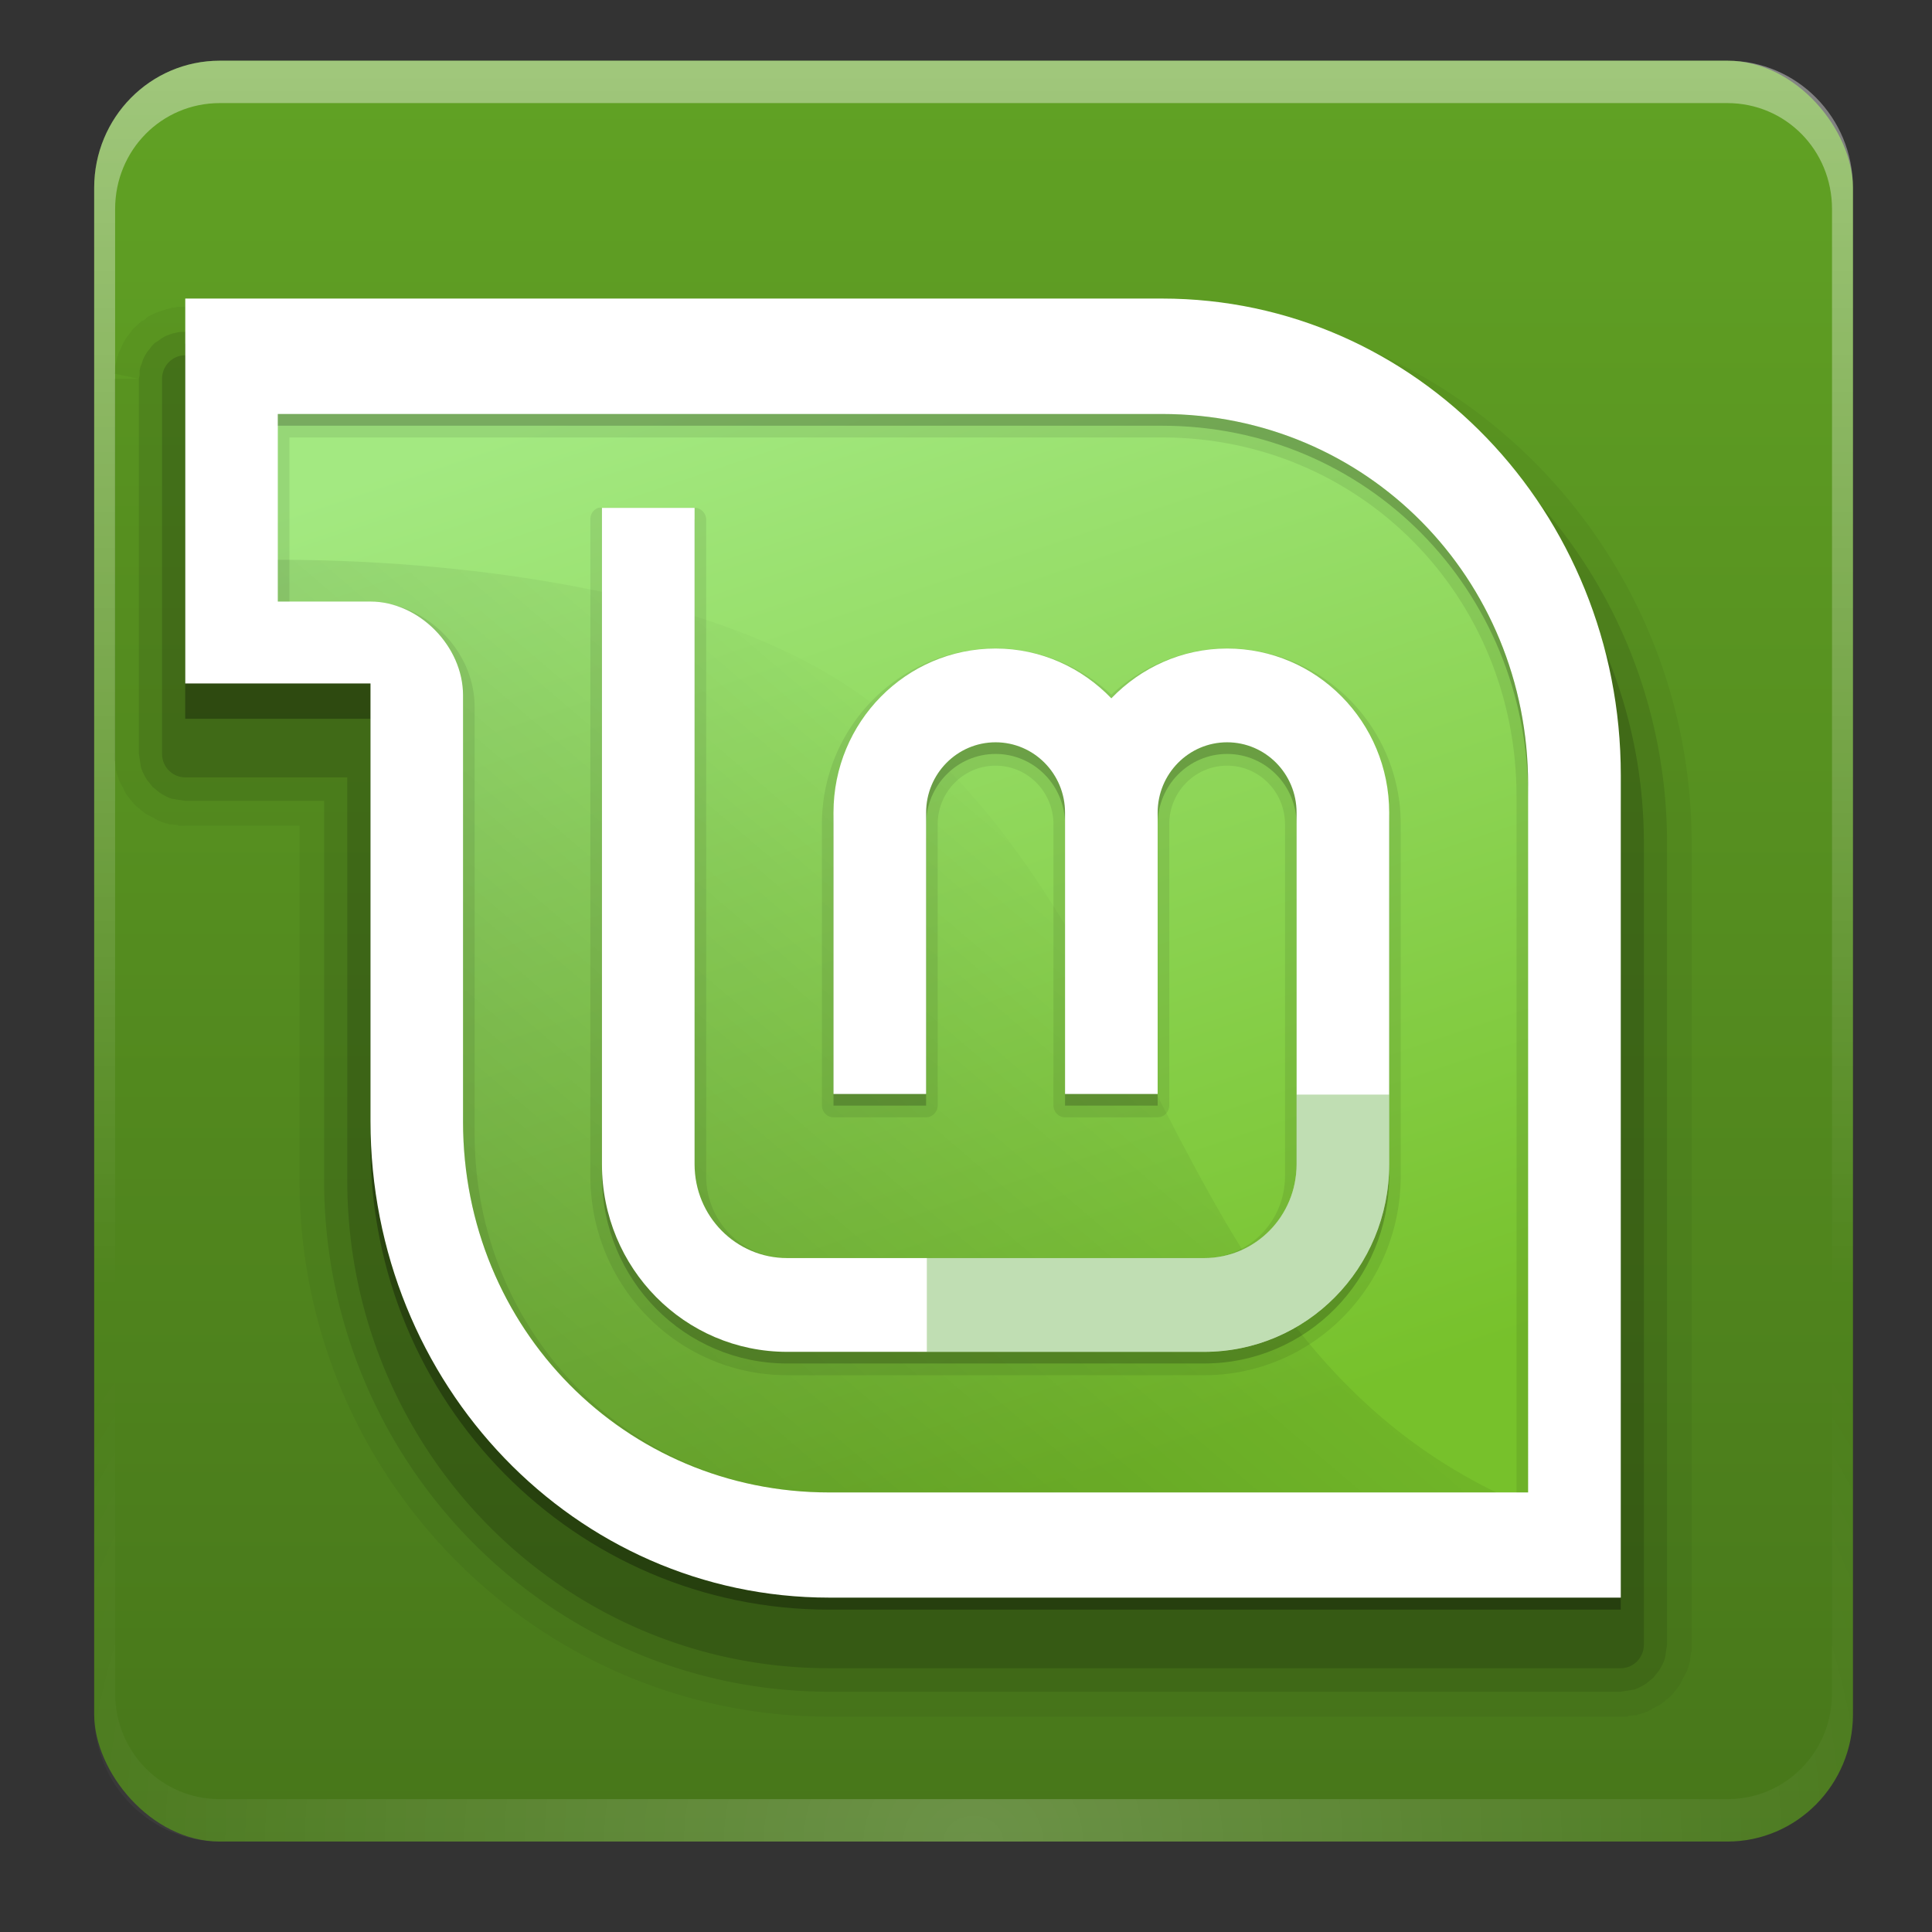 <?xml version="1.0" encoding="UTF-8" standalone="no"?>
<svg
   xmlns:dc="http://purl.org/dc/elements/1.1/"
   xmlns:cc="http://creativecommons.org/ns#"
   xmlns:rdf="http://www.w3.org/1999/02/22-rdf-syntax-ns#"
   xmlns:svg="http://www.w3.org/2000/svg"
   xmlns="http://www.w3.org/2000/svg"
   xmlns:xlink="http://www.w3.org/1999/xlink"
   width="22"
   height="22"
   id="svg10994"
   version="1.1">
  <rect width="100%" height="100%" fill="#333333" stroke="none"/>
  <defs
     id="defs10996">
    <linearGradient
       xlink:href="#linearGradient3454-2-5-0-3-4-1"
       id="linearGradient4440-9"
       gradientUnits="userSpaceOnUse"
       gradientTransform="matrix(0.628,0,0,0.79,1.973,-3.816)"
       x1="27.557"
       y1="7.163"
       x2="27.557"
       y2="21.387" />
    <linearGradient
       id="linearGradient3454-2-5-0-3-4-1">
      <stop
         offset="0"
         style="stop-color:#ffffff;stop-opacity:1"
         id="stop3456-4-9-38-1-8-8" />
      <stop
         offset="0.01"
         style="stop-color:#ffffff;stop-opacity:0.235"
         id="stop3458-39-80-3-5-5-8" />
      <stop
         offset="0.99"
         style="stop-color:#ffffff;stop-opacity:0.157"
         id="stop3460-7-0-2-4-2-7" />
      <stop
         offset="1"
         style="stop-color:#ffffff;stop-opacity:0.392"
         id="stop3462-0-9-8-7-2-3" />
    </linearGradient>
    <linearGradient
       xlink:href="#linearGradient6129-963-697-142-998-580-273-5-3"
       id="linearGradient4436-4"
       gradientUnits="userSpaceOnUse"
       gradientTransform="matrix(0.548,0,0,0.483,-2.107,-7.245)"
       x1="22.935"
       y1="49.629"
       x2="22.809"
       y2="36.658" />
    <linearGradient
       id="linearGradient6129-963-697-142-998-580-273-5-3">
      <stop
         id="stop2661-1-2"
         style="stop-color:#0a0a0a;stop-opacity:0.498"
         offset="0" />
      <stop
         id="stop2663-85-8"
         style="stop-color:#0a0a0a;stop-opacity:0"
         offset="1" />
    </linearGradient>
    <linearGradient
       xlink:href="#linearGradient4632-0-6-4-7"
       id="linearGradient4430-9"
       gradientUnits="userSpaceOnUse"
       gradientTransform="matrix(0.467,0,0,0.482,-0.164,-7.455)"
       x1="35.793"
       y1="17.118"
       x2="35.793"
       y2="43.761" />
    <linearGradient
       id="linearGradient4632-0-6-4-3-4-0">
      <stop
         style="stop-color:#bababa;stop-opacity:1;"
         offset="0"
         id="stop4634-4-4-7-7-4-8" />
      <stop
         style="stop-color:#838383;stop-opacity:1;"
         offset="1"
         id="stop4636-3-1-5-1-3-9" />
    </linearGradient>
    <linearGradient
       xlink:href="#linearGradient4325-0"
       id="linearGradient4418-4"
       gradientUnits="userSpaceOnUse"
       gradientTransform="matrix(0.431,0,0,0.486,0.99,-4.815)"
       x1="21.37"
       y1="4.732"
       x2="21.37"
       y2="34.143" />
    <linearGradient
       id="linearGradient4325-0">
      <stop
         offset="0"
         style="stop-color:#ffffff;stop-opacity:1"
         id="stop4327-4" />
      <stop
         offset="0.111"
         style="stop-color:#ffffff;stop-opacity:0.235"
         id="stop4329-5" />
      <stop
         offset="0.99"
         style="stop-color:#ffffff;stop-opacity:0.157"
         id="stop4331-6" />
      <stop
         offset="1"
         style="stop-color:#ffffff;stop-opacity:0.392"
         id="stop4333-7" />
    </linearGradient>
    <linearGradient
       id="linearGradient4646-7-4-3-5-6">
      <stop
         offset="0"
         style="stop-color:#f9f9f9;stop-opacity:1"
         id="stop4648-8-0-3-6-5" />
      <stop
         offset="1"
         style="stop-color:#d8d8d8;stop-opacity:1"
         id="stop4650-1-7-3-4-8" />
    </linearGradient>
    <linearGradient
       id="linearGradient3104-8-8-97-4-6-11-5-5-0-5">
      <stop
         offset="0"
         style="stop-color:#000000;stop-opacity:0.322"
         id="stop3106-5-4-3-5-0-2-1-0-6-6" />
      <stop
         offset="1"
         style="stop-color:#000000;stop-opacity:0.278"
         id="stop3108-4-3-7-8-2-0-7-9-1-4" />
    </linearGradient>
    <linearGradient
       y2="3.634"
       x2="-51.786"
       y1="53.514"
       x1="-51.786"
       gradientTransform="matrix(0.402,0,0,0.398,52.351,-7.791)"
       gradientUnits="userSpaceOnUse"
       id="linearGradient10992"
       xlink:href="#linearGradient3104-8-8-97-4-6-11-5-5-0-5" />
    <linearGradient
       id="linearGradient4632-0-6-4-7">
      <stop
         style="stop-color:#55a7f3;stop-opacity:1;"
         offset="0"
         id="stop4634-4-4-7-5" />
      <stop
         style="stop-color:#1374cf;stop-opacity:1;"
         offset="1"
         id="stop4636-3-1-5-3" />
    </linearGradient>
    <linearGradient
       x1="45.448"
       y1="92.54"
       x2="45.448"
       y2="7.017"
       id="ButtonShadow-0"
       gradientUnits="userSpaceOnUse"
       gradientTransform="matrix(1.006,0,0,0.994,100,0)">
      <stop
         id="stop3750-8"
         style="stop-color:#000000;stop-opacity:1"
         offset="0" />
      <stop
         id="stop3752-5"
         style="stop-color:#000000;stop-opacity:0.588"
         offset="1" />
    </linearGradient>
    <linearGradient
       id="linearGradient3925">
      <stop
         offset="0"
         style="stop-color:#3c6eb4;stop-opacity:1"
         id="stop3927" />
      <stop
         offset="1"
         style="stop-color:#81a4d5;stop-opacity:1"
         id="stop3929" />
    </linearGradient>
    <radialGradient
       gradientTransform="matrix(0.254,0,0,0.254,16,16)"
       gradientUnits="userSpaceOnUse"
       xlink:href="#radialGradient3897-3"
       id="radialGradient2877-6"
       fy="133.105"
       fx="115.899"
       r="154.62"
       cy="133.105"
       cx="115.899" />
    <radialGradient
       gradientUnits="userSpaceOnUse"
       id="radialGradient3897-3"
       fy="133.105"
       fx="115.899"
       r="154.62"
       cy="133.105"
       cx="115.899">
      <stop
         offset="0"
         style="stop-color:#294172;stop-opacity:0.374"
         id="stop3899-4" />
      <stop
         offset="1"
         style="stop-color:#294172;stop-opacity:1"
         id="stop3901-7" />
    </radialGradient>
    <radialGradient
       gradientTransform="matrix(0.254,0,0,0.254,41.831,40.127)"
       gradientUnits="userSpaceOnUse"
       xlink:href="#radialGradient3897"
       id="radialGradient2877"
       fy="133.105"
       fx="115.899"
       r="154.62"
       cy="133.105"
       cx="115.899" />
    <radialGradient
       gradientUnits="userSpaceOnUse"
       id="radialGradient3897"
       fy="133.105"
       fx="115.899"
       r="154.62"
       cy="133.105"
       cx="115.899">
      <stop
         offset="0"
         style="stop-color:#294172;stop-opacity:0.374"
         id="stop3899" />
      <stop
         offset="1"
         style="stop-color:#294172;stop-opacity:1"
         id="stop3901" />
    </radialGradient>
    <linearGradient
       id="linearGradient3211">
      <stop
         offset="0"
         style="stop-color:#ffffff;stop-opacity:1"
         id="stop3213" />
      <stop
         offset="1"
         style="stop-color:#ffffff;stop-opacity:0"
         id="stop3215" />
    </linearGradient>
    <radialGradient
       gradientTransform="matrix(1.157,0,0,0.996,-7.551,0.197)"
       gradientUnits="userSpaceOnUse"
       xlink:href="#linearGradient3211"
       id="radialGradient3619-76"
       fy="90.172"
       fx="48"
       r="42"
       cy="90.172"
       cx="48" />
    <linearGradient
       gradientUnits="userSpaceOnUse"
       xlink:href="#linearGradient3211"
       id="linearGradient3613-65-9"
       y2="138.661"
       x2="48"
       y1="20.221"
       x1="48" />
    <clipPath
       id="clipPath3613-6-7">
      <rect
         style="fill:#ffffff;fill-opacity:1;fill-rule:nonzero;stroke:none"
         id="rect3615-3-3"
         y="6"
         x="6"
         ry="6"
         rx="6"
         height="84"
         width="84" />
    </clipPath>
    <filter
       id="filter3794-9-6"
       height="1.384"
       width="1.384"
       y="-0.192"
       x="-0.192"
       style="color-interpolation-filters:sRGB">
      <feGaussianBlur
         stdDeviation="5.28"
         id="feGaussianBlur3796-4-1" />
    </filter>
    <linearGradient
       gradientUnits="userSpaceOnUse"
       xlink:href="#linearGradient3700-2"
       id="linearGradient3617-81"
       y2="5.988"
       x2="48"
       y1="90"
       x1="48" />
    <linearGradient
       id="linearGradient3700-2">
      <stop
         offset="0"
         style="stop-color:#d70751;stop-opacity:1"
         id="stop3702-93" />
      <stop
         offset="1"
         style="stop-color:#e7466b;stop-opacity:1"
         id="stop3704-9" />
    </linearGradient>
    <linearGradient
       gradientUnits="userSpaceOnUse"
       xlink:href="#linearGradient3211"
       id="linearGradient3188-08"
       y2="63.893"
       x2="36.357"
       y1="6"
       x1="36.357" />
    <radialGradient
       gradientTransform="matrix(1.157,0,0,0.996,-7.551,0.197)"
       gradientUnits="userSpaceOnUse"
       xlink:href="#linearGradient3211"
       id="radialGradient3619-8"
       fy="90.172"
       fx="48"
       r="42"
       cy="90.172"
       cx="48" />
    <linearGradient
       xlink:href="#ButtonShadow-0"
       id="linearGradient4726"
       gradientUnits="userSpaceOnUse"
       gradientTransform="matrix(1.024,0,0,1.012,-1.143,-98.071)"
       x1="32.251"
       y1="6.132"
       x2="32.251"
       y2="90.239" />
    <linearGradient
       x1="48"
       y1="90"
       x2="48"
       y2="5.988"
       id="linearGradient3617-3-0"
       xlink:href="#linearGradient4535"
       gradientUnits="userSpaceOnUse"
       gradientTransform="translate(0,-96)" />
    <linearGradient
       id="linearGradient4535">
      <stop
         id="stop4537"
         style="stop-color:#617ec4;stop-opacity:1"
         offset="0" />
      <stop
         id="stop4539"
         style="stop-color:#244c8d;stop-opacity:1"
         offset="1" />
    </linearGradient>
    <linearGradient
       xlink:href="#linearGradient3211"
       id="linearGradient5039"
       gradientUnits="userSpaceOnUse"
       x1="36.357"
       y1="6"
       x2="36.357"
       y2="63.893" />
    <radialGradient
       cx="48"
       cy="90.172"
       r="42"
       fx="48"
       fy="90.172"
       id="radialGradient3619-5"
       xlink:href="#linearGradient3211"
       gradientUnits="userSpaceOnUse"
       gradientTransform="matrix(1.157,0,0,0.996,-7.551,0.197)" />
    <linearGradient
       x1="48"
       y1="20.221"
       x2="48"
       y2="138.661"
       id="linearGradient3613"
       xlink:href="#linearGradient3211"
       gradientUnits="userSpaceOnUse" />
    <clipPath
       id="clipPath3613-3">
      <rect
         width="84"
         height="84"
         rx="6"
         ry="6"
         x="6"
         y="6"
         id="rect3615-6"
         style="fill:#ffffff;fill-opacity:1;fill-rule:nonzero;stroke:none" />
    </clipPath>
    <filter
       style="color-interpolation-filters:sRGB"
       x="-0.192"
       y="-0.192"
       width="1.384"
       height="1.384"
       id="filter3794-7">
      <feGaussianBlur
         id="feGaussianBlur3796-5"
         stdDeviation="5.28" />
    </filter>
    <radialGradient
       xlink:href="#linearGradient7251"
       id="radialGradient8144"
       gradientUnits="userSpaceOnUse"
       gradientTransform="matrix(1,0,0,1.009,0,-2.618)"
       cx="-349.688"
       cy="284.434"
       fx="-349.688"
       fy="284.434"
       r="174.469" />
    <linearGradient
       id="linearGradient7251">
      <stop
         style="stop-color:#ffffff;stop-opacity:1;"
         offset="0"
         id="stop7253" />
      <stop
         id="stop7259"
         offset="0.5"
         style="stop-color:#ffffff;stop-opacity:1;" />
      <stop
         style="stop-color:#ffffff;stop-opacity:0.681;"
         offset="1"
         id="stop7255" />
    </linearGradient>
    <radialGradient
       xlink:href="#linearGradient7251"
       id="radialGradient8134"
       gradientUnits="userSpaceOnUse"
       gradientTransform="matrix(1,0,0,1.009,0,-2.618)"
       cx="-349.688"
       cy="284.434"
       fx="-349.688"
       fy="284.434"
       r="174.469" />
    <radialGradient
       xlink:href="#linearGradient7251"
       id="radialGradient8136"
       gradientUnits="userSpaceOnUse"
       gradientTransform="matrix(1,0,0,1.009,0,-2.618)"
       cx="-349.688"
       cy="284.434"
       fx="-349.688"
       fy="284.434"
       r="174.469" />
    <radialGradient
       xlink:href="#linearGradient7251"
       id="radialGradient8138"
       gradientUnits="userSpaceOnUse"
       gradientTransform="matrix(1,0,0,1.009,0,-2.618)"
       cx="-349.688"
       cy="284.434"
       fx="-349.688"
       fy="284.434"
       r="174.469" />
    <radialGradient
       xlink:href="#linearGradient7251"
       id="radialGradient8140"
       gradientUnits="userSpaceOnUse"
       gradientTransform="matrix(1,0,0,1.009,0,-2.618)"
       cx="-349.688"
       cy="284.434"
       fx="-349.688"
       fy="284.434"
       r="174.469" />
    <radialGradient
       r="174.469"
       fy="284.434"
       fx="-349.688"
       cy="284.434"
       cx="-349.688"
       gradientTransform="matrix(1,0,0,1.009,0,-2.618)"
       gradientUnits="userSpaceOnUse"
       id="radialGradient3263"
       xlink:href="#linearGradient7251" />
    <linearGradient
       xlink:href="#ButtonShadow-0"
       id="linearGradient4726-3"
       gradientUnits="userSpaceOnUse"
       gradientTransform="matrix(1.024,0,0,1.012,-1.143,-98.071)"
       x1="32.251"
       y1="6.132"
       x2="32.251"
       y2="90.239" />
    <linearGradient
       gradientTransform="translate(0,-96)"
       gradientUnits="userSpaceOnUse"
       xlink:href="#linearGradient4561"
       id="linearGradient3617-74"
       y2="5.988"
       x2="48"
       y1="90"
       x1="48" />
    <linearGradient
       id="linearGradient4561">
      <stop
         id="stop4557"
         style="stop-color:#004f94;stop-opacity:1"
         offset="0" />
      <stop
         id="stop4559"
         style="stop-color:#033775;stop-opacity:1"
         offset="1" />
    </linearGradient>
    <linearGradient
       xlink:href="#linearGradient3211"
       id="linearGradient5186"
       gradientUnits="userSpaceOnUse"
       x1="36.357"
       y1="6"
       x2="36.357"
       y2="63.893" />
    <radialGradient
       gradientTransform="matrix(1.157,0,0,0.996,-7.551,0.197)"
       gradientUnits="userSpaceOnUse"
       xlink:href="#linearGradient3211"
       id="radialGradient3619-2"
       fy="90.172"
       fx="48"
       r="42"
       cy="90.172"
       cx="48" />
    <linearGradient
       x1="48"
       y1="20.221"
       x2="48"
       y2="138.661"
       id="linearGradient3613-6"
       xlink:href="#linearGradient3211"
       gradientUnits="userSpaceOnUse" />
    <clipPath
       id="clipPath3613-7">
      <rect
         style="fill:#ffffff;fill-opacity:1;fill-rule:nonzero;stroke:none"
         id="rect3615-44"
         y="6"
         x="6"
         ry="6"
         rx="6"
         height="84"
         width="84" />
    </clipPath>
    <filter
       id="filter3794-30"
       height="1.384"
       width="1.384"
       y="-0.192"
       x="-0.192"
       style="color-interpolation-filters:sRGB">
      <feGaussianBlur
         stdDeviation="5.28"
         id="feGaussianBlur3796-7" />
    </filter>
    <linearGradient
       xlink:href="#ButtonShadow-0"
       id="linearGradient4726-8"
       gradientUnits="userSpaceOnUse"
       gradientTransform="matrix(1.024,0,0,1.012,-1.143,-98.071)"
       x1="32.251"
       y1="6.132"
       x2="32.251"
       y2="90.239" />
    <linearGradient
       x1="48"
       y1="90"
       x2="48"
       y2="5.946"
       id="linearGradient3909"
       xlink:href="#linearGradient3903"
       gradientUnits="userSpaceOnUse" />
    <linearGradient
       id="linearGradient3903">
      <stop
         id="stop3905"
         style="stop-color:#1793d1;stop-opacity:1"
         offset="0" />
      <stop
         id="stop3907"
         style="stop-color:#6dc4ef;stop-opacity:1"
         offset="1" />
    </linearGradient>
    <linearGradient
       xlink:href="#linearGradient3211"
       id="linearGradient5382"
       gradientUnits="userSpaceOnUse"
       x1="36.357"
       y1="6"
       x2="36.357"
       y2="63.893" />
    <radialGradient
       cx="48"
       cy="90.172"
       r="42"
       fx="48"
       fy="90.172"
       id="radialGradient3619-61"
       xlink:href="#linearGradient3211"
       gradientUnits="userSpaceOnUse"
       gradientTransform="matrix(1.157,0,0,0.996,-7.551,0.197)" />
    <linearGradient
       x1="48"
       y1="20.221"
       x2="48"
       y2="138.661"
       id="linearGradient3613-5"
       xlink:href="#linearGradient3211"
       gradientUnits="userSpaceOnUse" />
    <clipPath
       id="clipPath3613-5">
      <rect
         width="84"
         height="84"
         rx="6"
         ry="6"
         x="6"
         y="6"
         id="rect3615-4"
         style="fill:#ffffff;fill-opacity:1;fill-rule:nonzero;stroke:none" />
    </clipPath>
    <filter
       style="color-interpolation-filters:sRGB"
       x="-0.192"
       y="-0.192"
       width="1.384"
       height="1.384"
       id="filter3794-76">
      <feGaussianBlur
         id="feGaussianBlur3796-56"
         stdDeviation="5.28" />
    </filter>
    <radialGradient
       cx="48"
       cy="71.995"
       r="32.994"
       fx="48"
       fy="71.995"
       id="radialGradient3925"
       xlink:href="#linearGradient3919"
       gradientUnits="userSpaceOnUse"
       gradientTransform="matrix(1,0,0,1,0,-0.009)" />
    <linearGradient
       id="linearGradient3919">
      <stop
         id="stop3921"
         style="stop-color:#fafafa;stop-opacity:1"
         offset="0" />
      <stop
         id="stop3923"
         style="stop-color:#f0f0f0;stop-opacity:1"
         offset="1" />
    </linearGradient>
    <linearGradient
       x1="541.335"
       y1="104.507"
       x2="606.912"
       y2="303.14"
       id="linearGradient3060-4"
       xlink:href="#path1082_2_-8"
       gradientUnits="userSpaceOnUse"
       gradientTransform="matrix(-0.137,0,0,0.137,122.196,8.522)" />
    <linearGradient
       x1="112.499"
       y1="6.137"
       x2="112.499"
       y2="129.347"
       id="path1082_2_-8"
       gradientUnits="userSpaceOnUse"
       gradientTransform="translate(287,-83)">
      <stop
         id="stop193-9"
         style="stop-color:#ffffff;stop-opacity:0"
         offset="0" />
      <stop
         id="stop195-6"
         style="stop-color:#ffffff;stop-opacity:0.605"
         offset="1" />
      <midPointStop
         id="midPointStop197-7"
         style="stop-color:#FFFFFF"
         offset="0" />
      <midPointStop
         id="midPointStop199-4"
         style="stop-color:#FFFFFF"
         offset="0.5" />
      <midPointStop
         id="midPointStop201-8"
         style="stop-color:#000000"
         offset="1" />
    </linearGradient>
    <linearGradient
       xlink:href="#ButtonShadow-0"
       id="linearGradient4726-7"
       gradientUnits="userSpaceOnUse"
       gradientTransform="matrix(1.024,0,0,1.012,-1.143,-98.071)"
       x1="32.251"
       y1="6.132"
       x2="32.251"
       y2="90.239" />
    <linearGradient
       gradientUnits="userSpaceOnUse"
       xlink:href="#linearGradient3903"
       id="linearGradient3909-9"
       y2="5.946"
       x2="48"
       y1="90"
       x1="48" />
    <linearGradient
       xlink:href="#linearGradient3211"
       id="linearGradient6003"
       gradientUnits="userSpaceOnUse"
       x1="36.357"
       y1="6"
       x2="36.357"
       y2="63.893" />
    <radialGradient
       cx="48"
       cy="90.172"
       r="42"
       fx="48"
       fy="90.172"
       id="radialGradient3619-49"
       xlink:href="#linearGradient3211"
       gradientUnits="userSpaceOnUse"
       gradientTransform="matrix(1.157,0,0,0.996,-7.551,0.197)" />
    <linearGradient
       xlink:href="#linearGradient3211"
       id="linearGradient3047"
       gradientUnits="userSpaceOnUse"
       x1="48"
       y1="20.221"
       x2="48"
       y2="138.661" />
    <clipPath
       id="clipPath3613-09">
      <rect
         width="84"
         height="84"
         rx="6"
         ry="6"
         x="6"
         y="6"
         id="rect3615-1"
         style="fill:#ffffff;fill-opacity:1;fill-rule:nonzero;stroke:none" />
    </clipPath>
    <filter
       style="color-interpolation-filters:sRGB"
       x="-0.192"
       y="-0.192"
       width="1.384"
       height="1.384"
       id="filter3794-77">
      <feGaussianBlur
         id="feGaussianBlur3796-11"
         stdDeviation="5.28" />
    </filter>
    <linearGradient
       y2="81.342"
       x2="21.075"
       y1="22.434"
       x1="59.706"
       gradientUnits="userSpaceOnUse"
       id="linearGradient3017"
       xlink:href="#Grad0" />
    <linearGradient
       gradientUnits="userSpaceOnUse"
       id="Grad0"
       y1="22.434"
       y2="81.342"
       x1="59.706"
       x2="21.075">
      <stop
         offset="17.434%"
         stop-color="#cacfd0"
         stop-opacity="1"
         id="stop7" />
      <stop
         offset="80.263%"
         stop-color="#ffffff"
         stop-opacity="1"
         id="stop9" />
    </linearGradient>
    <linearGradient
       xlink:href="#ButtonShadow-0"
       id="linearGradient4726-1"
       gradientUnits="userSpaceOnUse"
       gradientTransform="matrix(1.024,0,0,1.012,-1.143,-98.071)"
       x1="32.251"
       y1="6.132"
       x2="32.251"
       y2="90.239" />
    <linearGradient
       gradientUnits="userSpaceOnUse"
       xlink:href="#linearGradient3700"
       id="linearGradient3617"
       y2="5.988"
       x2="48"
       y1="90"
       x1="48" />
    <linearGradient
       id="linearGradient3700">
      <stop
         offset="0"
         style="stop-color:#167c33;stop-opacity:1"
         id="stop3702" />
      <stop
         offset="1"
         style="stop-color:#2da14e;stop-opacity:1"
         id="stop3704" />
    </linearGradient>
    <linearGradient
       xlink:href="#linearGradient3211"
       id="linearGradient6309"
       gradientUnits="userSpaceOnUse"
       x1="36.357"
       y1="6"
       x2="36.357"
       y2="63.893" />
    <radialGradient
       gradientTransform="matrix(1.157,0,0,0.996,-7.551,0.197)"
       gradientUnits="userSpaceOnUse"
       xlink:href="#linearGradient3211"
       id="radialGradient3619"
       fy="90.172"
       fx="48"
       r="42"
       cy="90.172"
       cx="48" />
    <linearGradient
       gradientUnits="userSpaceOnUse"
       xlink:href="#linearGradient3211"
       id="linearGradient3613-4"
       y2="138.661"
       x2="48"
       y1="20.221"
       x1="48" />
    <clipPath
       id="clipPath3613">
      <rect
         style="fill:#ffffff;fill-opacity:1;fill-rule:nonzero;stroke:none"
         id="rect3615"
         y="6"
         x="6"
         ry="6"
         rx="6"
         height="84"
         width="84" />
    </clipPath>
    <filter
       style="color-interpolation-filters:sRGB"
       id="filter3794"
       height="1.384"
       width="1.384"
       y="-0.192"
       x="-0.192">
      <feGaussianBlur
         stdDeviation="5.28"
         id="feGaussianBlur3796" />
    </filter>
    <linearGradient
       xlink:href="#ButtonShadow-0"
       id="linearGradient4726-84"
       gradientUnits="userSpaceOnUse"
       gradientTransform="matrix(1.024,0,0,1.012,-1.143,-98.071)"
       x1="32.251"
       y1="6.132"
       x2="32.251"
       y2="90.239" />
    <linearGradient
       x1="48"
       y1="90"
       x2="48"
       y2="5.988"
       id="linearGradient3617-8"
       xlink:href="#linearGradient4108"
       gradientUnits="userSpaceOnUse" />
    <linearGradient
       id="linearGradient4108">
      <stop
         id="stop4110"
         style="stop-color:#8983ac;stop-opacity:1"
         offset="0" />
      <stop
         id="stop4112"
         style="stop-color:#ceccdd;stop-opacity:1"
         offset="1" />
    </linearGradient>
    <linearGradient
       xlink:href="#linearGradient3211"
       id="linearGradient5860"
       gradientUnits="userSpaceOnUse"
       x1="36.357"
       y1="6"
       x2="36.357"
       y2="63.893" />
    <radialGradient
       cx="48"
       cy="90.172"
       r="42"
       fx="48"
       fy="90.172"
       id="radialGradient3619-4"
       xlink:href="#linearGradient3211"
       gradientUnits="userSpaceOnUse"
       gradientTransform="matrix(1.157,0,0,0.996,-7.551,0.197)" />
    <linearGradient
       gradientUnits="userSpaceOnUse"
       xlink:href="#linearGradient3211"
       id="linearGradient3613-5-8"
       y2="138.661"
       x2="48"
       y1="20.221"
       x1="48" />
    <clipPath
       id="clipPath3613-14">
      <rect
         width="84"
         height="84"
         rx="6"
         ry="6"
         x="6"
         y="6"
         id="rect3615-92"
         style="fill:#ffffff;fill-opacity:1;fill-rule:nonzero;stroke:none" />
    </clipPath>
    <filter
       style="color-interpolation-filters:sRGB"
       x="-0.192"
       y="-0.192"
       width="1.384"
       height="1.384"
       id="filter3794-0">
      <feGaussianBlur
         id="feGaussianBlur3796-6"
         stdDeviation="5.28" />
    </filter>
    <linearGradient
       x1="783.863"
       y1="-313.524"
       x2="1099.685"
       y2="1340.56"
       id="linearGradient2994"
       xlink:href="#linearGradient3004"
       gradientUnits="userSpaceOnUse"
       gradientTransform="matrix(1.237,0,0,1.237,-1037.425,-1010.413)" />
    <linearGradient
       id="linearGradient3004">
      <stop
         id="stop3006"
         style="stop-color:#ffffff;stop-opacity:1"
         offset="0" />
      <stop
         id="stop7609"
         style="stop-color:#ffffff;stop-opacity:1"
         offset="0.342" />
      <stop
         id="stop7599"
         style="stop-color:#bebdf3;stop-opacity:1"
         offset="0.52" />
      <stop
         id="stop7611"
         style="stop-color:#8f82f9;stop-opacity:1"
         offset="0.754" />
      <stop
         id="stop7613"
         style="stop-color:#9f99c7;stop-opacity:1"
         offset="0.871" />
      <stop
         id="stop3008"
         style="stop-color:#524c76;stop-opacity:1"
         offset="1" />
    </linearGradient>
    <linearGradient
       x1="464.017"
       y1="697.437"
       x2="368.621"
       y2="269.709"
       id="linearGradient2986"
       xlink:href="#linearGradient3004"
       gradientUnits="userSpaceOnUse"
       gradientTransform="matrix(1.237,0,0,1.237,-161.09,-377.341)" />
    <radialGradient
       cx="49.53"
       cy="320.086"
       r="31.949"
       fx="49.53"
       fy="320.086"
       id="radialGradient5851"
       xlink:href="#linearGradient3004"
       gradientUnits="userSpaceOnUse"
       gradientTransform="matrix(3.287,0,0,2.52,111.689,-642.721)" />
    <radialGradient
       cx="332.723"
       cy="590.59"
       r="218.022"
       fx="332.723"
       fy="590.59"
       id="radialGradient3228"
       xlink:href="#linearGradient3004"
       gradientUnits="userSpaceOnUse"
       gradientTransform="matrix(-0.066,4.19,-3.574,-0.056,2168.154,-1171.421)" />
    <linearGradient
       gradientUnits="userSpaceOnUse"
       xlink:href="#linearGradient5060"
       id="linearGradient4215"
       y2="39.964"
       x2="49.615"
       y1="64.281"
       x1="29.158"
       gradientTransform="matrix(1.695,0,0,1.695,-29.269,22.437)" />
    <linearGradient
       id="linearGradient5060">
      <stop
         id="stop5062"
         style="stop-color:#000000;stop-opacity:1"
         offset="0" />
      <stop
         id="stop5064"
         style="stop-color:#000000;stop-opacity:0"
         offset="1" />
    </linearGradient>
    <linearGradient
       gradientUnits="userSpaceOnUse"
       xlink:href="#linearGradient3312"
       id="linearGradient4201"
       y2="72"
       x2="48"
       y1="24"
       x1="32"
       gradientTransform="matrix(1.695,0,0,1.695,-29.269,22.437)" />
    <linearGradient
       id="linearGradient3312">
      <stop
         offset="0"
         style="stop-color:#a3e981;stop-opacity:1"
         id="stop3314" />
      <stop
         offset="1"
         style="stop-color:#77c12b;stop-opacity:1"
         id="stop3316" />
    </linearGradient>
    <linearGradient
       gradientUnits="userSpaceOnUse"
       xlink:href="#linearGradient4266"
       id="linearGradient4272"
       y2="5.85"
       x2="37.964"
       y1="90.5"
       x1="37.964" />
    <linearGradient
       id="linearGradient4266">
      <stop
         offset="0"
         style="stop-color:#47761a;stop-opacity:1"
         id="stop4268" />
      <stop
         offset="1"
         style="stop-color:#61a224;stop-opacity:1"
         id="stop4270" />
    </linearGradient>
    <linearGradient
       y2="63.893"
       x2="36.357"
       y1="6"
       x1="36.357"
       gradientUnits="userSpaceOnUse"
       id="linearGradient5535"
       xlink:href="#linearGradient3211" />
    <radialGradient
       gradientTransform="matrix(1.157,0,0,0.996,-7.551,0.197)"
       gradientUnits="userSpaceOnUse"
       xlink:href="#linearGradient3211"
       id="radialGradient3619-1"
       fy="90.172"
       fx="48"
       r="42"
       cy="90.172"
       cx="48" />
  </defs>
  <g
     id="g4712"
     transform="matrix(0.239,0,0,0.242,-0.47,-1.459)">
    <g
       id="g5764"
       transform="translate(108.953,5.281)">
      <g
         transform="matrix(0.652,0,0,0.652,76.357,-4.425)"
         id="g5427">
        <g
           id="g5764-6"
           transform="matrix(1.533,0,0,1.533,-159.549,-51.788)">
          <g
             transform="matrix(0.652,0,0,0.652,76.357,-4.425)"
             id="g5427-1">
            <g
               id="g5764-2"
               transform="matrix(1.533,0,0,1.533,-83.584,27.493)">
              <g
                 transform="matrix(0.652,0,0,0.652,76.357,-4.425)"
                 id="g5427-3">
                <g
                   id="g5764-7"
                   transform="matrix(1.533,0,0,1.533,-114.688,-18.064)">
                  <g
                     transform="matrix(0.652,0,0,0.652,76.357,-4.425)"
                     id="g5427-36">
                    <g
                       id="g5764-9"
                       transform="matrix(1.533,0,0,1.533,-139.484,31.043)">
                      <g
                         transform="matrix(0.652,0,0,0.652,76.357,-4.425)"
                         id="g5427-4">
                        <g
                           transform="translate(-231.83,11.613)"
                           id="g5867">
                          <g
                             transform="matrix(1.533,0,0,1.533,-23.093,30.073)"
                             id="layer1-5"
                             style="display:inline">
                            <rect
                               width="84"
                               height="84"
                               rx="6"
                               ry="6"
                               x="6"
                               y="6"
                               id="rect2419"
                               style="fill:url(#linearGradient4272);fill-opacity:1;fill-rule:nonzero;stroke:none" />
                            <path
                               d="M 12,6 C 8.676,6 6,8.676 6,12 v 2 68 2 c 0,0.335 0.041,0.651 0.094,0.969 0.049,0.296 0.097,0.597 0.188,0.875 0.01,0.03 0.021,0.064 0.031,0.094 0.099,0.288 0.235,0.547 0.375,0.812 0.145,0.274 0.316,0.536 0.5,0.781 0.184,0.246 0.374,0.473 0.594,0.688 0.44,0.428 0.943,0.815 1.5,1.094 0.279,0.14 0.573,0.247 0.875,0.344 -0.256,-0.1 -0.487,-0.236 -0.719,-0.375 -0.007,-0.004 -0.024,0.004 -0.031,0 -0.032,-0.019 -0.062,-0.043 -0.094,-0.062 -0.12,-0.077 -0.231,-0.164 -0.344,-0.25 -0.106,-0.081 -0.213,-0.161 -0.312,-0.25 C 8.478,88.557 8.309,88.373 8.156,88.188 8.049,88.057 7.938,87.922 7.844,87.781 7.819,87.743 7.805,87.695 7.781,87.656 7.716,87.553 7.651,87.452 7.594,87.344 7.493,87.149 7.388,86.928 7.312,86.719 7.305,86.697 7.289,86.678 7.281,86.656 7.249,86.564 7.245,86.469 7.219,86.375 7.188,86.268 7.148,86.172 7.125,86.062 7.052,85.721 7,85.364 7,85 V 83 15 13 C 7,10.218 9.218,8 12,8 h 2 68 2 c 2.782,0 5,2.218 5,5 v 2 68 2 c 0,0.364 -0.052,0.721 -0.125,1.062 -0.044,0.207 -0.088,0.398 -0.156,0.594 -0.008,0.022 -0.023,0.041 -0.031,0.062 -0.063,0.174 -0.138,0.367 -0.219,0.531 -0.042,0.083 -0.079,0.17 -0.125,0.25 -0.055,0.097 -0.127,0.188 -0.188,0.281 -0.094,0.141 -0.205,0.276 -0.312,0.406 -0.143,0.174 -0.303,0.347 -0.469,0.5 -0.011,0.01 -0.02,0.021 -0.031,0.031 -0.138,0.126 -0.285,0.234 -0.438,0.344 -0.103,0.073 -0.204,0.153 -0.312,0.219 -0.007,0.004 -0.024,-0.004 -0.031,0 -0.232,0.139 -0.463,0.275 -0.719,0.375 0.302,-0.097 0.596,-0.204 0.875,-0.344 0.557,-0.279 1.06,-0.666 1.5,-1.094 0.22,-0.214 0.409,-0.442 0.594,-0.688 0.184,-0.246 0.355,-0.508 0.5,-0.781 0.14,-0.265 0.276,-0.525 0.375,-0.812 0.01,-0.031 0.021,-0.063 0.031,-0.094 0.09,-0.278 0.139,-0.579 0.188,-0.875 C 89.959,84.651 90,84.335 90,84 V 82 14 12 C 90,8.676 87.324,6 84,6 Z"
                               id="rect3728"
                               style="opacity:0.4;fill:url(#linearGradient5535);fill-opacity:1;fill-rule:nonzero;stroke:none" />
                            <path
                               d="M 12,90 C 8.676,90 6,87.324 6,84 V 82 14 12 c 0,-0.335 0.041,-0.651 0.094,-0.969 0.049,-0.296 0.097,-0.597 0.188,-0.875 C 6.291,10.126 6.302,10.093 6.312,10.062 6.411,9.775 6.547,9.515 6.688,9.25 6.832,8.976 7.003,8.714 7.188,8.469 7.372,8.223 7.561,7.995 7.781,7.781 8.221,7.353 8.724,6.967 9.281,6.688 9.56,6.548 9.855,6.441 10.156,6.344 9.9,6.444 9.67,6.58 9.438,6.719 c -0.007,0.004 -0.024,-0.004 -0.031,0 -0.032,0.019 -0.062,0.043 -0.094,0.062 -0.12,0.077 -0.231,0.164 -0.344,0.25 -0.106,0.081 -0.213,0.161 -0.312,0.25 C 8.478,7.443 8.309,7.627 8.156,7.812 8.049,7.943 7.938,8.078 7.844,8.219 7.819,8.257 7.805,8.305 7.781,8.344 7.716,8.447 7.651,8.548 7.594,8.656 7.493,8.851 7.388,9.072 7.312,9.281 7.305,9.303 7.289,9.322 7.281,9.344 7.249,9.436 7.245,9.531 7.219,9.625 7.188,9.732 7.148,9.828 7.125,9.938 7.052,10.279 7,10.636 7,11 v 2 68 2 c 0,2.782 2.218,5 5,5 h 2 68 2 c 2.782,0 5,-2.218 5,-5 V 81 13 11 C 89,10.636 88.948,10.279 88.875,9.938 88.831,9.731 88.787,9.54 88.719,9.344 88.711,9.322 88.695,9.303 88.688,9.281 88.625,9.108 88.549,8.914 88.469,8.75 88.427,8.667 88.39,8.58 88.344,8.5 88.289,8.403 88.217,8.312 88.156,8.219 88.062,8.078 87.951,7.943 87.844,7.812 87.701,7.638 87.541,7.466 87.375,7.312 87.364,7.302 87.355,7.291 87.344,7.281 87.205,7.156 87.059,7.047 86.906,6.938 86.804,6.864 86.702,6.784 86.594,6.719 c -0.007,-0.004 -0.024,0.004 -0.031,0 -0.232,-0.139 -0.463,-0.275 -0.719,-0.375 0.302,0.097 0.596,0.204 0.875,0.344 0.557,0.279 1.06,0.666 1.5,1.094 0.22,0.214 0.409,0.442 0.594,0.688 0.184,0.246 0.355,0.508 0.5,0.781 0.14,0.265 0.276,0.525 0.375,0.812 0.01,0.031 0.021,0.063 0.031,0.094 0.09,0.278 0.139,0.579 0.188,0.875 C 89.959,11.349 90,11.665 90,12 v 2 68 2 c 0,3.324 -2.676,6 -6,6 z"
                               id="path3615"
                               style="opacity:0.2;fill:url(#radialGradient3619-1);fill-opacity:1;fill-rule:nonzero;stroke:none" />
                          </g>
                          <path
                             d="m -7.814,57.082 c 0.004,-4.77e-4 -0.269,0.054 -0.265,0.053 0.002,-4.62e-4 -0.081,-0.019 -0.159,0 -2.3e-4,4.6e-5 -0.053,0.042 -0.106,0.053 -0.123,0.026 -0.264,0.053 -0.265,0.053 -7.7e-4,2.21e-4 -0.476,0.159 -0.477,0.159 -7.5e-4,2.86e-4 -0.423,0.159 -0.424,0.159 -7.2e-4,3.51e-4 -0.423,0.211 -0.424,0.212 0,0 -0.156,0.104 -0.159,0.106 -0.003,0.002 0.003,0.051 0,0.053 -0.02,0.015 -0.08,0.033 -0.106,0.053 -0.053,0.04 -0.053,0.053 -0.053,0.053 -0.033,0.02 -0.081,0.038 -0.106,0.053 -0.013,0.008 -0.045,-0.005 -0.053,0 -6.1e-4,5.25e-4 -0.582,0.529 -0.583,0.53 0,0 -0.157,0.156 -0.159,0.159 -0.005,0.007 0.008,0.043 0,0.053 -0.015,0.02 -0.033,0.026 -0.053,0.053 -0.04,0.053 -0.053,0.053 -0.053,0.053 -5.1e-4,6.22e-4 -0.317,0.423 -0.318,0.424 -4.5e-4,6.65e-4 -0.212,0.37 -0.212,0.371 -3.9e-4,7e-4 -0.159,0.37 -0.159,0.371 -1.6e-4,3.67e-4 -0.132,0.238 -0.159,0.318 -0.026,0.079 -0.053,0.159 -0.053,0.159 -1.3e-4,3.8e-4 0.026,-0.013 0,0.053 -0.013,0.033 -0.043,0.028 -0.053,0.053 -0.005,0.013 0.003,0.045 0,0.053 -1.9e-4,7.78e-4 -0.159,0.688 -0.159,0.689 0,0 0.006,0.137 0,0.212 10e-6,-5.3e-5 0.002,0.039 0,0.053 0,0.01 0,0.038 0,0.053 -0.003,0.015 0.003,0.036 0,0.053 -0.003,0.017 0.003,0.037 0,0.053 -0.003,0.016 -0.05,-0.013 -0.053,0 -0.003,0.013 0.002,0.044 0,0.053 h 0.053 l 1.748,0.371 h -1.801 v 27.124 c 0,0 -7.3e-4,0.313 0,0.318 0.002,0.01 -0.003,0.038 0,0.053 0.005,0.03 -0.007,0.066 0,0.106 0.013,0.079 0.053,0.053 0.053,0.053 9e-5,8.95e-4 0.053,0.529 0.053,0.53 9e-5,4.4e-4 -0.013,0.027 0,0.106 0.007,0.04 0.048,0.076 0.053,0.106 8e-4,0.005 -6.9e-4,0.049 0,0.053 2.6e-4,8.6e-4 0.212,0.635 0.212,0.636 3.5e-4,8.3e-4 0.264,0.476 0.265,0.477 4.3e-4,7.92e-4 0.211,0.423 0.212,0.424 5e-4,7.47e-4 0.317,0.423 0.318,0.424 2.8e-4,3.47e-4 0.053,0.04 0.106,0.106 0.026,0.033 0.033,0.081 0.053,0.106 0.01,0.013 0.047,-0.008 0.053,0 0.003,0.004 -0.002,0.05 0,0.053 0,0 0.262,0.262 0.265,0.265 0.003,0.002 0.049,-0.003 0.053,0 0.008,0.006 -0.013,0.043 0,0.053 0.025,0.02 0.073,0.026 0.106,0.053 0.066,0.053 0.106,0.106 0.106,0.106 6.9e-4,5.7e-4 0.423,0.317 0.424,0.318 7.5e-4,5e-4 0.423,0.211 0.424,0.212 7.9e-4,4.3e-4 0.476,0.265 0.477,0.265 8.3e-4,3.4e-4 0.423,0.159 0.424,0.159 0,0 0.208,0.052 0.212,0.053 0.004,6.9e-4 0.048,-8e-4 0.053,0 0.03,0.005 0.066,0.046 0.106,0.053 0.079,0.013 0.106,-9e-5 0.106,0 8.8e-4,1.8e-4 0.529,0.053 0.53,0.053 4.5e-4,5e-5 -0.026,0.04 0.053,0.053 0.04,0.007 0.076,-0.005 0.106,0 0.015,0.003 0.043,-0.002 0.053,0 a 1.827,1.827 0 0 0 0.318,0 h 8.37 v 5.986 19.654 c 0,21.401 17.377,38.778 38.778,38.778 h 24.369 33.587 c 0,0 0.313,7.3e-4 0.318,0 0.01,-0.002 0.038,0.003 0.053,0 0.03,-0.005 0.066,0.006 0.106,0 0.079,-0.013 0.053,-0.053 0.053,-0.053 9e-4,-9e-5 0.529,-0.053 0.53,-0.053 4.4e-4,-9e-5 0.026,0.013 0.106,0 0.04,-0.006 0.076,-0.048 0.106,-0.053 0.005,-8e-4 0.049,6.9e-4 0.053,0 8.6e-4,-2.6e-4 0.635,-0.212 0.636,-0.212 8.4e-4,-3.4e-4 0.476,-0.264 0.477,-0.265 8e-4,-4.2e-4 0.423,-0.211 0.424,-0.212 7.5e-4,-4.9e-4 0.423,-0.317 0.424,-0.318 3.4e-4,-2.9e-4 0.04,-0.053 0.106,-0.106 0.033,-0.027 0.081,-0.033 0.106,-0.053 0.013,-0.01 -0.008,-0.047 0,-0.053 0.004,-0.003 0.05,0.002 0.053,0 0,0 0.262,-0.262 0.265,-0.265 0.002,-0.003 -0.003,-0.049 0,-0.053 0.006,-0.008 0.043,0.013 0.053,0 0.02,-0.025 0.026,-0.073 0.053,-0.106 0.053,-0.066 0.106,-0.106 0.106,-0.106 5.7e-4,-6.9e-4 0.317,-0.423 0.318,-0.424 5e-4,-7.4e-4 0.211,-0.423 0.212,-0.424 4.2e-4,-7.9e-4 0.265,-0.476 0.265,-0.477 3.5e-4,-8.3e-4 0.159,-0.423 0.159,-0.424 0,0 0.052,-0.208 0.053,-0.212 6.9e-4,-0.004 -8e-4,-0.048 0,-0.053 0.005,-0.03 0.046,-0.066 0.053,-0.106 0.013,-0.079 -9e-5,-0.105 0,-0.106 1.8e-4,-8.8e-4 0.053,-0.529 0.053,-0.53 5e-5,-4.5e-4 0.04,0.027 0.053,-0.053 0.006,-0.04 -0.005,-0.076 0,-0.106 0.003,-0.015 -0.002,-0.043 0,-0.053 a 1.827,1.827 0 0 0 0,-0.318 V 120.23 95.861 c 0,-21.401 -17.377,-38.778 -38.778,-38.778 h -10.492 -13.562 -33.905 -13.509 -0.053 -0.106 -0.106 c -0.09,-5e-6 -0.264,-2.4e-5 -0.265,0 a 1.827,1.827 0 0 0 -0.106,0 z"
                             id="path4259"
                             style="color:#000000;display:inline;overflow:visible;visibility:visible;opacity:0.05;fill:#000000;fill-opacity:1;fill-rule:nonzero;stroke:none;stroke-width:3.39;marker:none;enable-background:accumulate" />
                          <path
                             d="m -7.602,58.883 a 1.675,1.675 0 0 0 -0.265,0.053 c -7.9e-4,1.52e-4 -0.264,0.053 -0.265,0.053 -7.7e-4,2.21e-4 -0.317,0.106 -0.318,0.106 -7.4e-4,2.86e-4 -0.264,0.106 -0.265,0.106 -7.2e-4,3.51e-4 -0.264,0.159 -0.265,0.159 -6.9e-4,4.12e-4 -0.211,0.158 -0.212,0.159 -6.5e-4,4.71e-4 -0.264,0.158 -0.265,0.159 -6e-4,5.25e-4 -0.211,0.211 -0.212,0.212 -5.6e-4,5.76e-4 -0.158,0.211 -0.159,0.212 -5e-4,6.22e-4 -0.211,0.264 -0.212,0.265 -4.5e-4,6.65e-4 -0.159,0.264 -0.159,0.265 -3.9e-4,7e-4 -0.106,0.211 -0.106,0.212 -3.3e-4,7.33e-4 -0.106,0.317 -0.106,0.318 -2.6e-4,7.57e-4 -0.106,0.264 -0.106,0.265 -1.9e-4,7.79e-4 -0.053,0.264 -0.053,0.265 -1.2e-4,7.92e-4 6e-5,0.317 0,0.318 -5e-5,8e-4 -0.053,0.264 -0.053,0.265 v 27.124 c 10e-6,8.98e-4 0.053,0.317 0.053,0.318 10e-5,8.95e-4 0.053,0.37 0.053,0.371 1.8e-4,8.82e-4 0.053,0.317 0.053,0.318 2.7e-4,8.59e-4 0.106,0.264 0.106,0.265 3.5e-4,8.31e-4 0.159,0.317 0.159,0.318 4.3e-4,7.92e-4 0.158,0.264 0.159,0.265 5e-4,7.47e-4 0.211,0.264 0.212,0.265 5.7e-4,6.95e-4 0.211,0.264 0.212,0.265 6.4e-4,6.36e-4 0.264,0.211 0.265,0.212 6.9e-4,5.71e-4 0.264,0.211 0.265,0.212 7.5e-4,5e-4 0.264,0.159 0.265,0.159 7.9e-4,4.26e-4 0.317,0.159 0.318,0.159 8.3e-4,3.46e-4 0.264,0.106 0.265,0.106 8.6e-4,2.62e-4 0.317,0.053 0.318,0.053 8.8e-4,1.78e-4 0.37,0.053 0.371,0.053 8.9e-4,9.1e-5 0.317,0.053 0.318,0.053 h 10.171 v 7.787 19.654 c 0,20.413 16.564,36.977 36.977,36.977 h 24.369 33.587 c 9e-4,0 0.317,-0.053 0.318,-0.053 8.9e-4,-9e-5 0.37,-0.053 0.371,-0.053 8.8e-4,-1.7e-4 0.317,-0.053 0.318,-0.053 8.6e-4,-2.6e-4 0.264,-0.106 0.265,-0.106 8.4e-4,-3.5e-4 0.317,-0.158 0.318,-0.159 7.9e-4,-4.3e-4 0.264,-0.158 0.265,-0.159 7.4e-4,-4.9e-4 0.264,-0.211 0.265,-0.212 6.9e-4,-5.7e-4 0.264,-0.211 0.265,-0.212 6.4e-4,-6.3e-4 0.211,-0.264 0.212,-0.265 5.7e-4,-7e-4 0.211,-0.264 0.212,-0.265 5.1e-4,-7.5e-4 0.158,-0.264 0.159,-0.265 4.2e-4,-7.9e-4 0.159,-0.317 0.159,-0.318 3.4e-4,-8.3e-4 0.106,-0.264 0.106,-0.265 2.7e-4,-8.6e-4 0.053,-0.317 0.053,-0.318 1.8e-4,-8.8e-4 0.053,-0.37 0.053,-0.371 9e-5,-8.9e-4 0.053,-0.317 0.053,-0.318 V 120.23 95.861 c 0,-20.413 -16.564,-36.977 -36.977,-36.977 H 53.797 40.236 6.331 -7.178 c -1.7e-4,-9e-6 -0.033,5e-6 -0.053,0 -0.04,-10e-6 -0.045,-4e-6 -0.106,0 -3.4e-4,-1.5e-5 -0.045,3e-6 -0.106,0 -0.091,-5e-6 -0.158,-2.4e-5 -0.159,0 z"
                             id="path4255"
                             style="color:#000000;display:inline;overflow:visible;visibility:visible;opacity:0.1;fill:#000000;fill-opacity:1;fill-rule:nonzero;stroke:none;stroke-width:3.39;marker:none;enable-background:accumulate" />
                          <path
                             d="m -7.39,60.579 a 1.703,1.703 0 0 0 -1.536,1.695 V 89.398 a 1.703,1.703 0 0 0 1.695,1.695 h 11.867 v 9.483 19.654 c 0,19.51 15.772,35.282 35.282,35.282 h 24.369 33.587 a 1.703,1.703 0 0 0 1.695,-1.695 V 120.23 95.861 c 0,-19.51 -15.772,-35.282 -35.282,-35.282 H 53.797 40.236 6.331 -7.231 a 1.703,1.703 0 0 0 -0.159,0 z"
                             id="path4251"
                             style="color:#000000;display:inline;overflow:visible;visibility:visible;opacity:0.15;fill:#000000;fill-opacity:1;fill-rule:nonzero;stroke:none;stroke-width:3.39;marker:none;enable-background:accumulate" />
                          <path
                             d="m -7.231,59.732 v 27.124 h 13.562 v 11.178 19.654 c 0,18.595 14.991,33.587 33.587,33.587 h 24.369 33.587 V 117.688 93.319 c 0,-18.595 -14.991,-33.587 -33.587,-33.587 H 53.797 40.236 6.331 Z"
                             id="path4247"
                             style="color:#000000;display:inline;overflow:visible;visibility:visible;opacity:0.3;fill:#000000;fill-opacity:1;fill-rule:nonzero;stroke:none;stroke-width:3.39;marker:none;enable-background:accumulate" />
                          <path
                             d="m -7.226,56.472 v 27.832 h 13.562 v 11.47 20.167 c 0,19.081 14.991,34.464 33.587,34.464 h 24.369 33.587 V 115.94 90.935 c 0,-19.081 -14.991,-34.464 -33.587,-34.464 H 53.802 40.241 6.336 Z"
                             id="rect3374"
                             style="color:#000000;display:inline;overflow:visible;visibility:visible;fill:#ffffff;fill-opacity:1;fill-rule:nonzero;stroke:none;stroke-width:3.434;marker:none;enable-background:accumulate" />
                          <path
                             d="M -0.45,64.818 V 78.38 H 6.331 c 3.551,-0.003 6.783,3.23 6.781,6.781 v 11.178 19.654 c 0,14.954 11.852,26.806 26.806,26.806 h 24.369 26.806 V 115.993 91.624 c 0,-14.954 -11.852,-26.806 -26.806,-26.806 H 53.797 40.236 6.331 Z"
                             id="path3389"
                             style="color:#000000;display:inline;overflow:visible;visibility:visible;fill:url(#linearGradient4201);fill-opacity:1;fill-rule:nonzero;stroke:none;stroke-width:3.39;marker:none;enable-background:accumulate" />
                          <path
                             d="m 23.018,71.599 a 0.864,0.864 0 0 0 -0.583,0.848 v 45.771 1.695 c 0,7.977 6.433,14.409 14.409,14.409 h 30.514 c 7.977,0 14.409,-6.433 14.409,-14.409 V 118.218 94.485 c 0,-7.021 -5.694,-12.714 -12.714,-12.714 -3.277,0 -6.225,1.302 -8.476,3.337 -2.251,-2.036 -5.199,-3.337 -8.476,-3.337 -7.021,0 -12.714,5.694 -12.714,12.714 v 20.343 a 0.864,0.864 0 0 0 0.848,0.848 h 6.781 a 0.864,0.864 0 0 0 0.848,-0.848 V 94.485 c 0,-2.342 1.896,-4.238 4.238,-4.238 2.342,0 4.238,1.896 4.238,4.238 v 20.343 a 0.864,0.864 0 0 0 0.848,0.848 h 6.781 a 0.864,0.864 0 0 0 0.848,-0.848 V 94.485 c 0,-2.342 1.896,-4.238 4.238,-4.238 2.342,0 4.238,1.896 4.238,4.238 v 23.733 1.695 c 0,3.293 -2.64,5.933 -5.933,5.933 h -30.514 c -3.293,0 -5.933,-2.64 -5.933,-5.933 V 118.218 72.447 a 0.864,0.864 0 0 0 -0.848,-0.848 h -6.781 a 0.864,0.864 0 0 0 -0.265,0 z"
                             id="path4221"
                             style="color:#000000;display:inline;overflow:visible;visibility:visible;opacity:0.08;fill:#000000;fill-opacity:1;fill-rule:nonzero;stroke:none;stroke-width:3.39;marker:none;enable-background:accumulate" />
                          <path
                             d="m -0.45,75.36 v 3.02 H 6.331 c 3.551,-0.003 6.783,3.23 6.781,6.781 v 11.178 19.654 c 0,14.954 11.852,26.806 26.806,26.806 h 24.369 24.475 C 63.743,130.789 64.584,100.053 41.56,84.684 28.591,76.027 6.493,75.344 -0.45,75.36 Z"
                             id="path4203"
                             style="display:inline;opacity:0.175;fill:url(#linearGradient4215);fill-opacity:1;stroke:none;stroke-width:1.695" />
                          <path
                             d="m 23.283,72.447 v 45.771 1.695 c 0,7.513 6.049,13.562 13.562,13.562 h 30.514 c 7.513,0 13.562,-6.049 13.562,-13.562 V 118.218 94.485 c 0,-6.554 -5.313,-11.867 -11.867,-11.867 -3.33,0 -6.321,1.394 -8.476,3.602 -2.155,-2.209 -5.146,-3.602 -8.476,-3.602 -6.554,0 -11.867,5.313 -11.867,11.867 v 20.343 h 6.781 V 94.485 c 0,-2.809 2.277,-5.086 5.086,-5.086 2.809,0 5.086,2.277 5.086,5.086 v 20.343 h 6.781 V 94.485 c 0,-2.809 2.277,-5.086 5.086,-5.086 2.809,0 5.086,2.277 5.086,5.086 v 23.733 1.695 c 0,3.757 -3.024,6.781 -6.781,6.781 h -30.514 c -3.757,0 -6.781,-3.024 -6.781,-6.781 V 118.218 72.447 Z"
                             id="path4217"
                             style="color:#000000;display:inline;overflow:visible;visibility:visible;opacity:0.2;fill:#000000;fill-opacity:1;fill-rule:nonzero;stroke:none;stroke-width:3.39;marker:none;enable-background:accumulate" />
                          <path
                             d="m 23.283,71.605 v 45.771 1.695 c 0,7.513 6.049,13.562 13.562,13.562 h 30.514 c 7.513,0 13.562,-6.049 13.562,-13.562 v -1.695 -23.733 c 0,-6.554 -5.313,-11.867 -11.867,-11.867 -3.33,0 -6.321,1.394 -8.476,3.602 -2.155,-2.209 -5.146,-3.602 -8.476,-3.602 -6.554,0 -11.867,5.313 -11.867,11.867 v 20.343 h 6.781 V 93.643 c 0,-2.809 2.277,-5.086 5.086,-5.086 2.809,0 5.086,2.277 5.086,5.086 v 20.343 h 6.781 V 93.643 c 0,-2.809 2.277,-5.086 5.086,-5.086 2.809,0 5.086,2.277 5.086,5.086 v 23.733 1.695 c 0,3.757 -3.024,6.781 -6.781,6.781 h -30.514 c -3.757,0 -6.781,-3.024 -6.781,-6.781 v -1.695 -45.771 z"
                             id="rect3392"
                             style="color:#000000;display:inline;overflow:visible;visibility:visible;fill:#ffffff;fill-opacity:1;fill-rule:nonzero;stroke:none;stroke-width:3.39;marker:none;enable-background:accumulate" />
                          <path
                             d="m -0.45,64.818 v 0.848 h 6.781 33.905 13.562 10.489 c 14.954,0 26.806,11.852 26.806,26.806 v -0.848 c 0,-14.954 -11.852,-26.806 -26.806,-26.806 H 53.797 40.236 6.331 Z"
                             id="path4227"
                             style="color:#000000;display:inline;overflow:visible;visibility:visible;opacity:0.2;fill:#000000;fill-opacity:1;fill-rule:nonzero;stroke:none;stroke-width:3.39;marker:none;enable-background:accumulate" />
                          <path
                             d="m -0.45,64.818 v 13.562 h 0.848 V 66.513 h 5.933 33.905 13.562 10.489 c 14.495,0 25.958,11.464 25.958,25.958 v 24.369 25.958 h 0.848 V 115.993 91.624 c 0,-14.954 -11.852,-26.806 -26.806,-26.806 H 53.797 40.236 6.331 Z M 7.655,78.539 c 2.998,0.666 5.459,3.515 5.457,6.622 v 11.178 19.654 c 0,12.244 7.93,22.358 19.018,25.64 -10.612,-3.252 -18.171,-13.016 -18.171,-24.793 V 97.186 86.009 c 0.003,-3.623 -2.819,-6.8 -6.304,-7.47 z M 32.13,141.633 c 0.81,0.24 1.648,0.471 2.49,0.636 -0.85,-0.171 -1.674,-0.386 -2.49,-0.636 z"
                             id="path4236"
                             style="color:#000000;display:inline;overflow:visible;visibility:visible;opacity:0.08;fill:#000000;fill-opacity:1;fill-rule:nonzero;stroke:none;stroke-width:3.39;marker:none;enable-background:accumulate" />
                          <path
                             d="m 74.14,114.033 v 3.337 1.695 c 0,3.757 -3.024,6.781 -6.781,6.781 h -20.29 v 6.781 h 20.29 c 7.513,0 13.562,-6.049 13.562,-13.562 v -1.695 -3.337 z"
                             id="rect4261"
                             style="color:#000000;display:inline;overflow:visible;visibility:visible;opacity:0.3;fill:#2c9100;fill-opacity:1;fill-rule:nonzero;stroke:none;stroke-width:3.39;marker:none;enable-background:accumulate" />
                        </g>
                      </g>
                    </g>
                  </g>
                </g>
              </g>
            </g>
          </g>
        </g>
      </g>
    </g>
  </g>
</svg>
